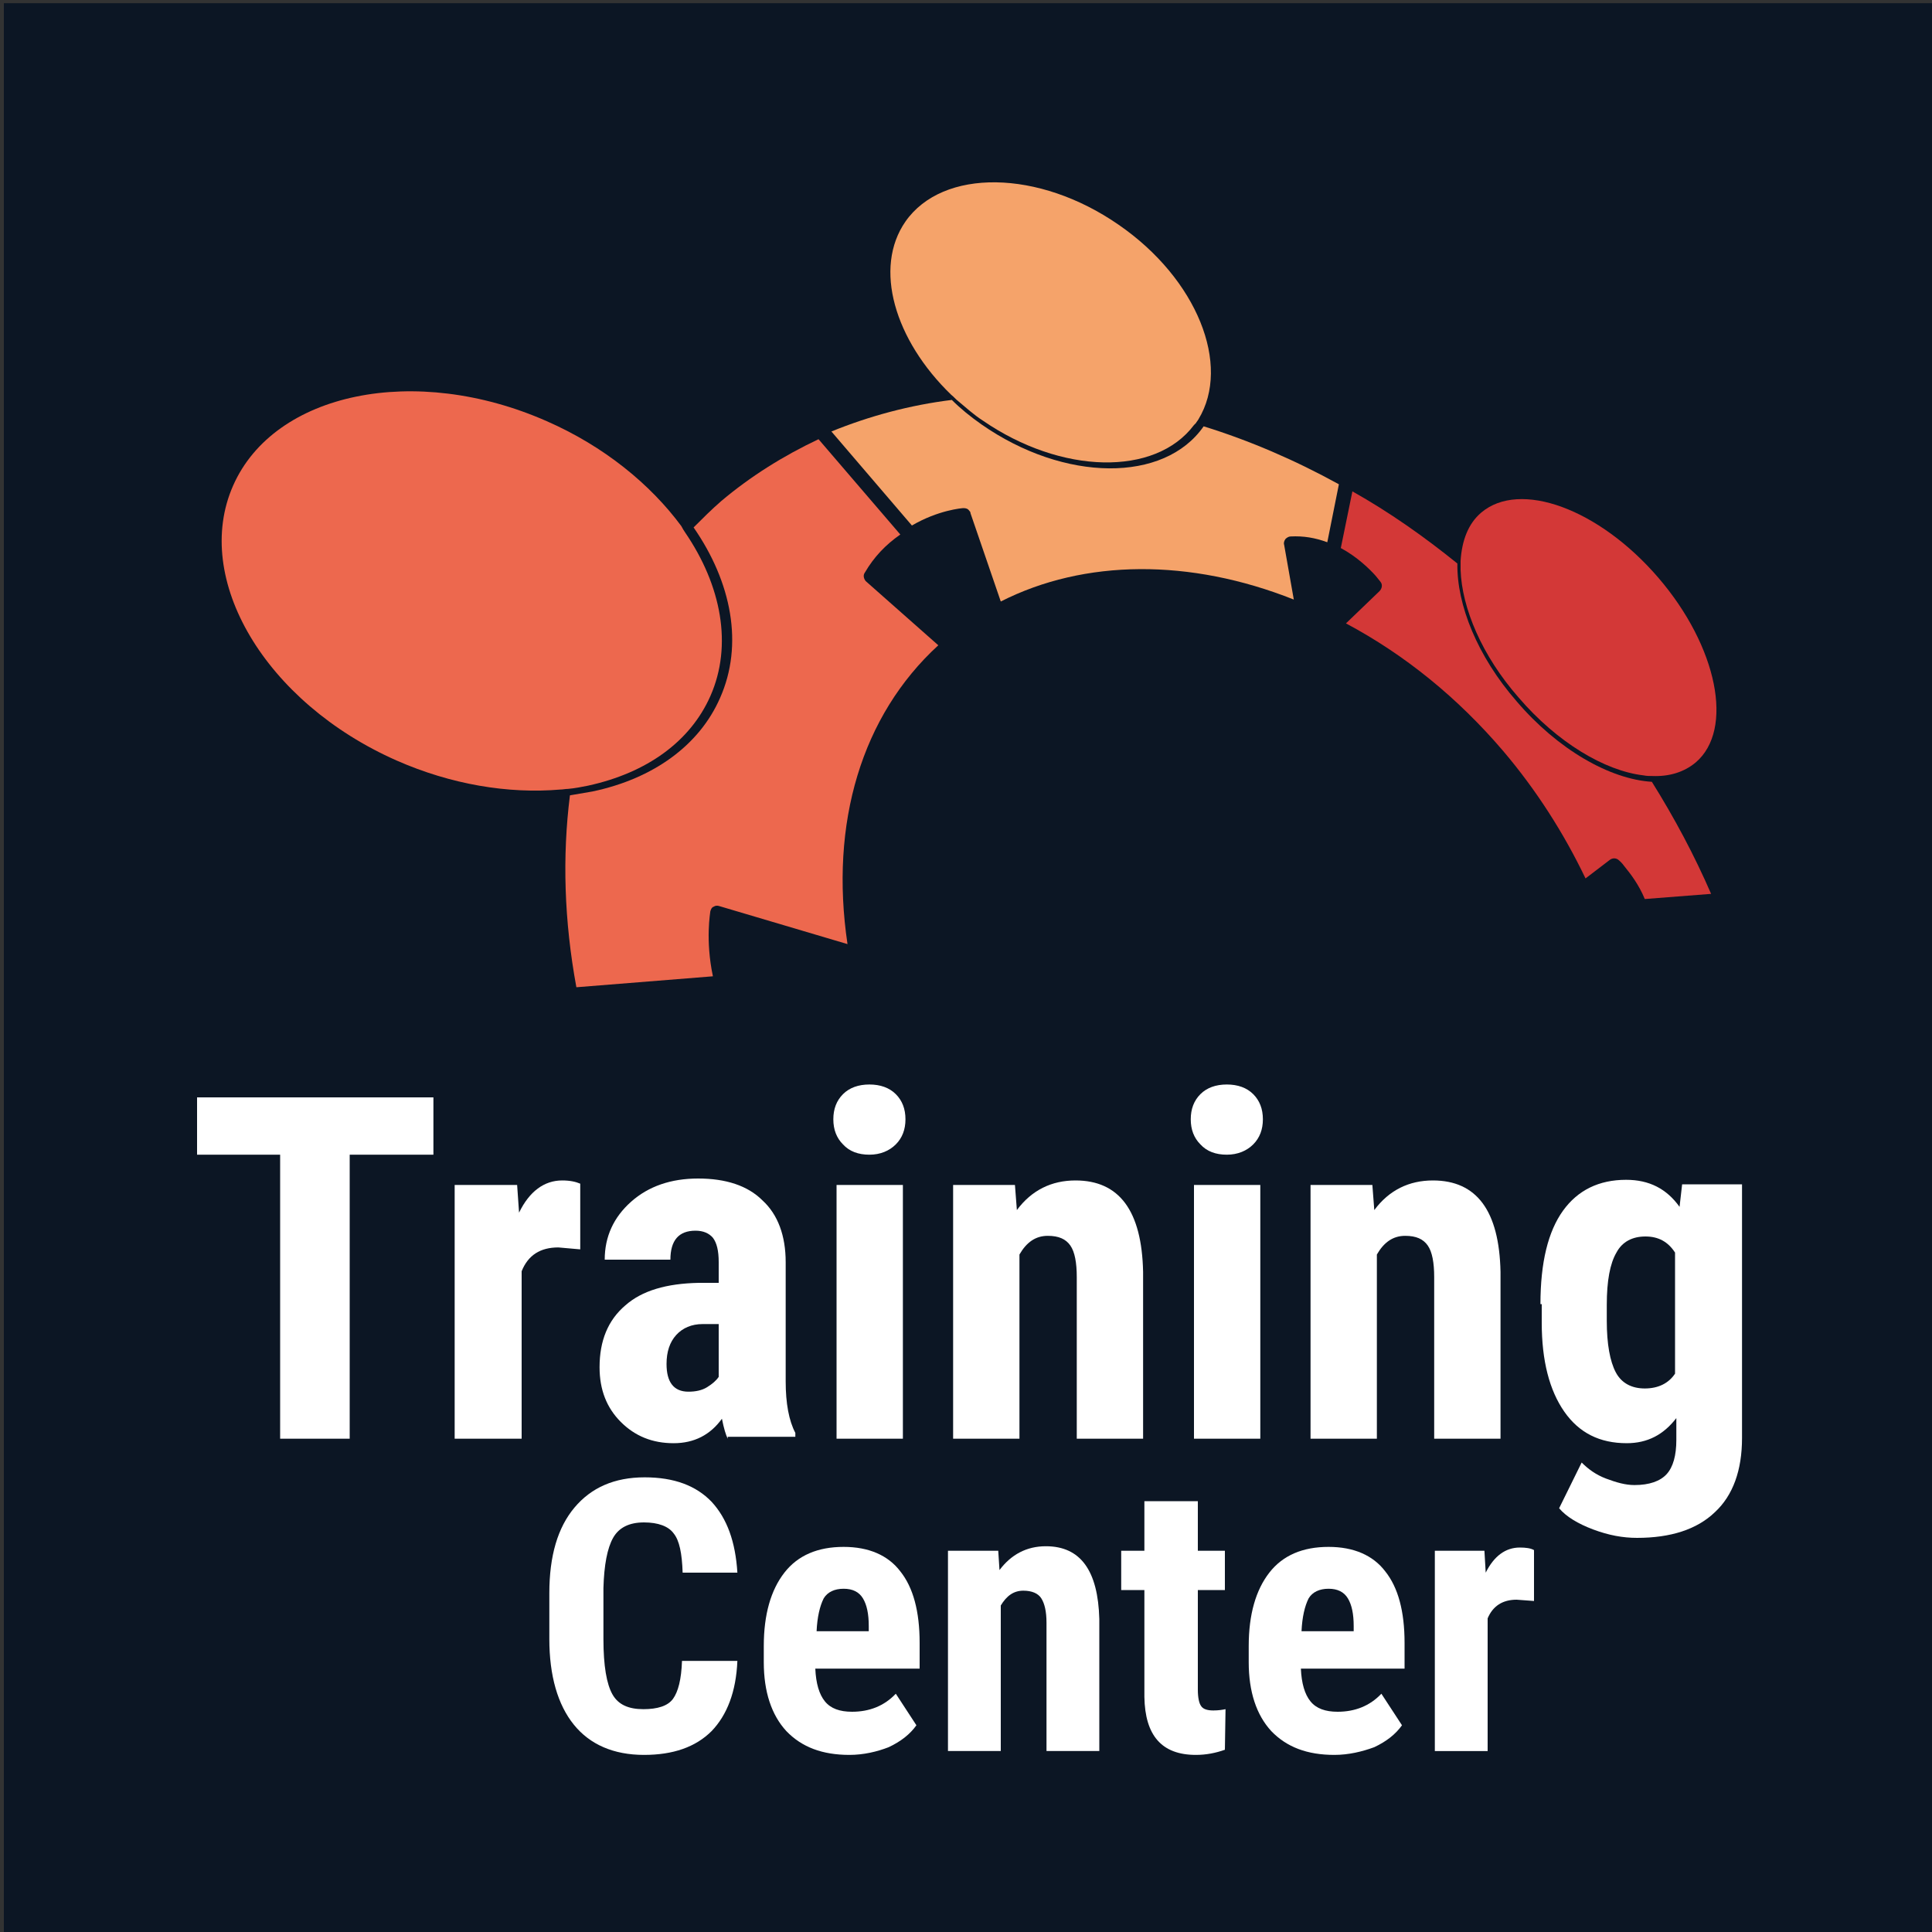 <?xml version="1.0" encoding="utf-8"?>
<!-- Generator: Adobe Illustrator 20.0.0, SVG Export Plug-In . SVG Version: 6.00 Build 0)  -->
<svg version="1.1" id="Camada_1" xmlns="http://www.w3.org/2000/svg" xmlns:xlink="http://www.w3.org/1999/xlink" x="0px" y="0px"
	 width="300px" height="300px" viewBox="0 0 300 300" style="enable-background:new 0 0 300 300;" xml:space="preserve">
<rect x="0" y="0" width="300" height="300" fill="#333333" stroke="none"/>
<style type="text/css">
	.st0{fill:#0C1624;}
	.st1{fill:#D33837;}
	.st2{fill:#ED684E;}
	.st3{fill:#F5A36A;}
	.st4{fill:#FFFFFF;}
</style>
<rect x="0.6" y="0.5" class="st0" width="299.9" height="299.9"/>
<g>
	<g>
		<path class="st1" d="M226.3,87.5c-5.2-4.2-10.6-8-16.3-11.2l-1.8,8.8c2.6,1.4,4.5,3.3,5.4,4.3c0.5,0.6,0.8,1,0.8,1
			c0.3,0.4,0.2,1-0.2,1.4l-5.2,5c9.2,4.9,17.4,11.6,24.4,19.8c5.1,6,9.4,12.7,12.8,19.8l3.8-2.9c0.4-0.3,1-0.3,1.4,0.1
			c0,0,0.4,0.3,0.9,1c0.9,1.1,2.2,2.8,3.1,5l10.3-0.8c-2.6-6-5.7-11.8-9.2-17.4c-6.5-0.4-14.6-5-21-12.5
			C229.4,101.9,226.2,93.9,226.3,87.5z"/>
		<path class="st2" d="M111.8,108.4c-3.2,7.3-10.3,12.5-19.8,14.5c-1.2,0.2-2.3,0.4-3.5,0.6c-1.2,9.5-0.9,19.5,1,29.8l21.2-1.7
			c-1.2-5.7-0.4-9.9-0.4-10.1c0.1-0.3,0.2-0.6,0.5-0.7c0.3-0.2,0.6-0.2,0.9-0.1l19.9,5.9c-2.8-18.8,2.2-35.5,14.1-46.4l-11.2-9.9
			l-0.1-0.1c-0.3-0.4-0.4-0.9-0.1-1.3c1.4-2.4,3.2-4.3,5.5-5.9l-12.7-14.8c-5.5,2.6-10.6,5.8-15.1,9.6c-1.5,1.3-2.9,2.7-4.3,4.1
			C113.6,90.4,115.5,100.1,111.8,108.4z"/>
		<path class="st3" d="M152.4,65.9c-1.7-1.2-3.2-2.4-4.6-3.8c-6.5,0.8-12.8,2.5-18.7,4.9l12.5,14.6c4.1-2.4,7.8-2.7,8-2.7
			c0.4,0,0.7,0.1,0.9,0.4c0.1,0.1,0.2,0.2,0.2,0.4l4.7,13.7c13-6.6,29.4-6.7,45.5-0.3l-1.5-8.5c-0.1-0.3,0-0.6,0.2-0.9
			c0.2-0.2,0.5-0.4,0.8-0.4c2-0.1,3.8,0.2,5.7,0.9l1.8-9c-6.9-3.8-13.9-6.8-21-9C180.8,75,165.3,74.9,152.4,65.9z"/>
		<path class="st1" d="M257.5,89.7C248.3,79,236,74.5,230,79.6c-2,1.7-3,4.3-3.2,7.5l0,0c0,0.5,0,0.9,0,1.4c0.2,5.9,3.3,13.3,9,19.8
			c6,7,13.4,11.4,19.4,12.1c0.5,0.1,0.9,0.1,1.4,0.1l0,0c2.6,0.1,4.9-0.6,6.7-2.1C269.3,113.3,266.7,100.4,257.5,89.7z"/>
		<path class="st2" d="M110.3,108.1c3.5-7.9,1.7-17.2-3.9-25.4c-0.2-0.3-0.4-0.6-0.6-1c-4.8-6.5-12-12.4-20.9-16.3
			c-20.4-9-42.3-4.5-48.7,10s5,33.7,25.4,42.7c8.4,3.7,17.3,5.2,25.4,4.5l0,0c0.4,0,0.8-0.1,1.2-0.1c1.1-0.1,2.1-0.3,3.1-0.5
			C100.5,120,107.2,115.1,110.3,108.1z"/>
		<path class="st3" d="M185.4,66c0.1-0.1,0.2-0.2,0.3-0.3c0.1-0.2,0.3-0.4,0.4-0.6l0,0c5.1-8.4-0.2-21.8-12.4-30.2
			c-12.4-8.6-27.3-8.8-33.1-0.5c-5,7.2-1.7,18.4,7.1,26.9l0,0c0.4,0.3,0.7,0.7,1.1,1c1.2,1,2.4,2.1,3.8,3
			C164.8,73.7,179.4,74,185.4,66z"/>
	</g>
	<g>
		<g>
			<path class="st4" d="M67.4,179.3H54.3v44.1H43.5v-44.1H30.6v-8.9h36.7V179.3z"/>
			<path class="st4" d="M90.1,194l-3.4-0.3c-2.8,0-4.7,1.2-5.7,3.7v26H70.6V184h9.7l0.3,4.3c1.6-3.3,3.9-5,6.7-5
				c1.2,0,2.1,0.2,2.8,0.5L90.1,194z"/>
			<path class="st4" d="M113,223.4c-0.3-0.6-0.6-1.6-0.9-3.1c-1.8,2.5-4.3,3.8-7.5,3.8c-3.3,0-6-1.1-8.2-3.3c-2.2-2.2-3.3-5-3.3-8.5
				c0-4.1,1.3-7.3,4-9.6c2.6-2.3,6.4-3.4,11.4-3.5h3.1v-3.2c0-1.8-0.3-3-0.9-3.8c-0.6-0.7-1.5-1.1-2.7-1.1c-2.6,0-3.9,1.5-3.9,4.5
				H93.9c0-3.6,1.4-6.6,4.1-9c2.7-2.4,6.2-3.6,10.4-3.6c4.3,0,7.7,1.1,10,3.4c2.4,2.2,3.6,5.5,3.6,9.6v18.5c0,3.4,0.5,6.1,1.5,8v0.6
				H113z M106.9,216.1c1.1,0,2.1-0.2,2.9-0.7c0.8-0.5,1.4-1,1.8-1.6v-8.2h-2.5c-1.7,0-3.1,0.6-4.1,1.7c-1,1.1-1.5,2.6-1.5,4.5
				C103.5,214.6,104.6,216.1,106.9,216.1z"/>
			<path class="st4" d="M129.4,173.8c0-1.6,0.5-2.9,1.5-3.9c1-1,2.4-1.5,4.1-1.5c1.7,0,3.1,0.5,4.1,1.5c1,1,1.5,2.3,1.5,3.9
				c0,1.6-0.5,2.9-1.5,3.9c-1,1-2.4,1.6-4.1,1.6c-1.7,0-3.1-0.5-4.1-1.6C129.9,176.7,129.4,175.4,129.4,173.8z M140.2,223.4h-10.3
				V184h10.3V223.4z"/>
			<path class="st4" d="M157.6,184l0.3,3.9c2.3-3.1,5.4-4.6,9.1-4.6c6.8,0,10.3,4.7,10.5,14.2v25.9h-10.3v-25.1c0-2.2-0.3-3.9-1-4.9
				c-0.7-1-1.8-1.5-3.5-1.5c-1.9,0-3.3,1-4.4,2.9v28.6h-10.3V184H157.6z"/>
			<path class="st4" d="M184.9,173.8c0-1.6,0.5-2.9,1.5-3.9c1-1,2.4-1.5,4.1-1.5c1.7,0,3.1,0.5,4.1,1.5c1,1,1.5,2.3,1.5,3.9
				c0,1.6-0.5,2.9-1.5,3.9c-1,1-2.4,1.6-4.1,1.6c-1.7,0-3.1-0.5-4.1-1.6C185.4,176.7,184.9,175.4,184.9,173.8z M195.7,223.4h-10.3
				V184h10.3V223.4z"/>
			<path class="st4" d="M213.1,184l0.3,3.9c2.3-3.1,5.4-4.6,9.1-4.6c6.8,0,10.3,4.7,10.5,14.2v25.9h-10.3v-25.1c0-2.2-0.3-3.9-1-4.9
				c-0.7-1-1.8-1.5-3.5-1.5c-1.9,0-3.3,1-4.4,2.9v28.6h-10.3V184H213.1z"/>
			<path class="st4" d="M239.2,202.5c0-6.5,1.2-11.3,3.5-14.5c2.3-3.2,5.6-4.8,9.8-4.8c3.6,0,6.3,1.4,8.3,4.2l0.4-3.5h9.3v39.4
				c0,5-1.4,8.9-4.2,11.5c-2.8,2.7-6.9,4-12.1,4c-2.2,0-4.4-0.4-6.8-1.3c-2.4-0.9-4.2-2-5.3-3.3l3.5-7.1c1,1,2.2,1.9,3.8,2.5
				c1.6,0.6,3,1,4.4,1c2.3,0,4-0.6,5-1.7c1-1.1,1.5-2.9,1.5-5.3v-3.4c-2,2.6-4.5,3.9-7.7,3.9c-4.2,0-7.4-1.6-9.7-4.9
				c-2.3-3.3-3.5-7.9-3.5-13.8V202.5z M249.5,205.1c0,3.6,0.5,6.3,1.4,8c0.9,1.7,2.5,2.5,4.5,2.5c2.1,0,3.7-0.8,4.7-2.3v-18.8
				c-1.1-1.7-2.6-2.5-4.6-2.5c-2,0-3.6,0.8-4.5,2.5c-1,1.7-1.5,4.4-1.5,8.1V205.1z"/>
		</g>
		<g>
			<path class="st4" d="M114.5,257.9c-0.2,4.8-1.6,8.4-4,10.9c-2.5,2.5-6,3.7-10.5,3.7c-4.7,0-8.4-1.6-10.9-4.7
				c-2.5-3.1-3.8-7.6-3.8-13.3v-7.1c0-5.8,1.3-10.2,3.9-13.3c2.6-3.1,6.2-4.7,10.9-4.7c4.6,0,8,1.3,10.4,3.8c2.4,2.6,3.7,6.2,4,11
				h-8.5c-0.1-3-0.5-5-1.4-6.1c-0.8-1.1-2.4-1.7-4.6-1.7c-2.3,0-3.9,0.8-4.8,2.4c-0.9,1.6-1.4,4.2-1.5,7.8v7.9c0,4.2,0.5,7,1.4,8.6
				c0.9,1.6,2.5,2.3,4.8,2.3c2.2,0,3.8-0.5,4.6-1.6c0.8-1.1,1.3-3,1.4-5.9H114.5z"/>
			<path class="st4" d="M131.9,272.5c-4.2,0-7.4-1.2-9.8-3.7c-2.3-2.5-3.5-6.1-3.5-10.7v-2.5c0-4.9,1.1-8.7,3.2-11.4
				c2.1-2.7,5.2-4,9.2-4c3.9,0,6.9,1.3,8.8,3.8c2,2.5,3,6.2,3,11.1v4h-16.2c0.1,2.3,0.6,4,1.5,5.1c0.9,1.1,2.3,1.6,4.2,1.6
				c2.7,0,5-0.9,6.8-2.8l3.2,4.9c-1,1.4-2.4,2.5-4.3,3.4C136.2,272,134.1,272.5,131.9,272.5z M126.8,253.3h8.1v-0.8
				c0-1.9-0.3-3.3-0.9-4.3c-0.6-1-1.6-1.5-3-1.5c-1.4,0-2.5,0.5-3.1,1.5C127.3,249.4,126.9,251.1,126.8,253.3z"/>
			<path class="st4" d="M155,240.7l0.2,3.1c1.8-2.4,4.2-3.7,7.2-3.7c5.4,0,8.1,3.8,8.3,11.3v20.5h-8.2V252c0-1.8-0.3-3-0.8-3.8
				c-0.5-0.8-1.5-1.2-2.8-1.2c-1.5,0-2.6,0.8-3.5,2.3v22.6h-8.2v-31.1H155z"/>
			<path class="st4" d="M186,233.1v7.7h4.2v6.1H186v15.5c0,1.2,0.2,2.1,0.5,2.5c0.3,0.5,1,0.7,1.9,0.7c0.8,0,1.4-0.1,1.9-0.2
				l-0.1,6.3c-1.4,0.5-2.9,0.8-4.5,0.8c-5.3,0-7.9-3-8-9v-16.6h-3.6v-6.1h3.6v-7.7H186z"/>
			<path class="st4" d="M207.2,272.5c-4.2,0-7.4-1.2-9.8-3.7c-2.3-2.5-3.5-6.1-3.5-10.7v-2.5c0-4.9,1.1-8.7,3.2-11.4
				c2.1-2.7,5.2-4,9.2-4c3.9,0,6.9,1.3,8.8,3.8c2,2.5,3,6.2,3,11.1v4H202c0.1,2.3,0.6,4,1.5,5.1c0.9,1.1,2.3,1.6,4.2,1.6
				c2.7,0,5-0.9,6.8-2.8l3.2,4.9c-1,1.4-2.4,2.5-4.3,3.4C211.5,272,209.4,272.5,207.2,272.5z M202.1,253.3h8.1v-0.8
				c0-1.9-0.3-3.3-0.9-4.3c-0.6-1-1.6-1.5-3-1.5c-1.4,0-2.5,0.5-3.1,1.5C202.6,249.4,202.2,251.1,202.1,253.3z"/>
			<path class="st4" d="M238.2,248.6l-2.7-0.2c-2.2,0-3.7,1-4.5,2.9v20.6h-8.2v-31.1h7.7l0.2,3.4c1.3-2.6,3.1-3.9,5.3-3.9
				c0.9,0,1.7,0.1,2.2,0.4L238.2,248.6z"/>
		</g>
	</g>
</g>
</svg>
